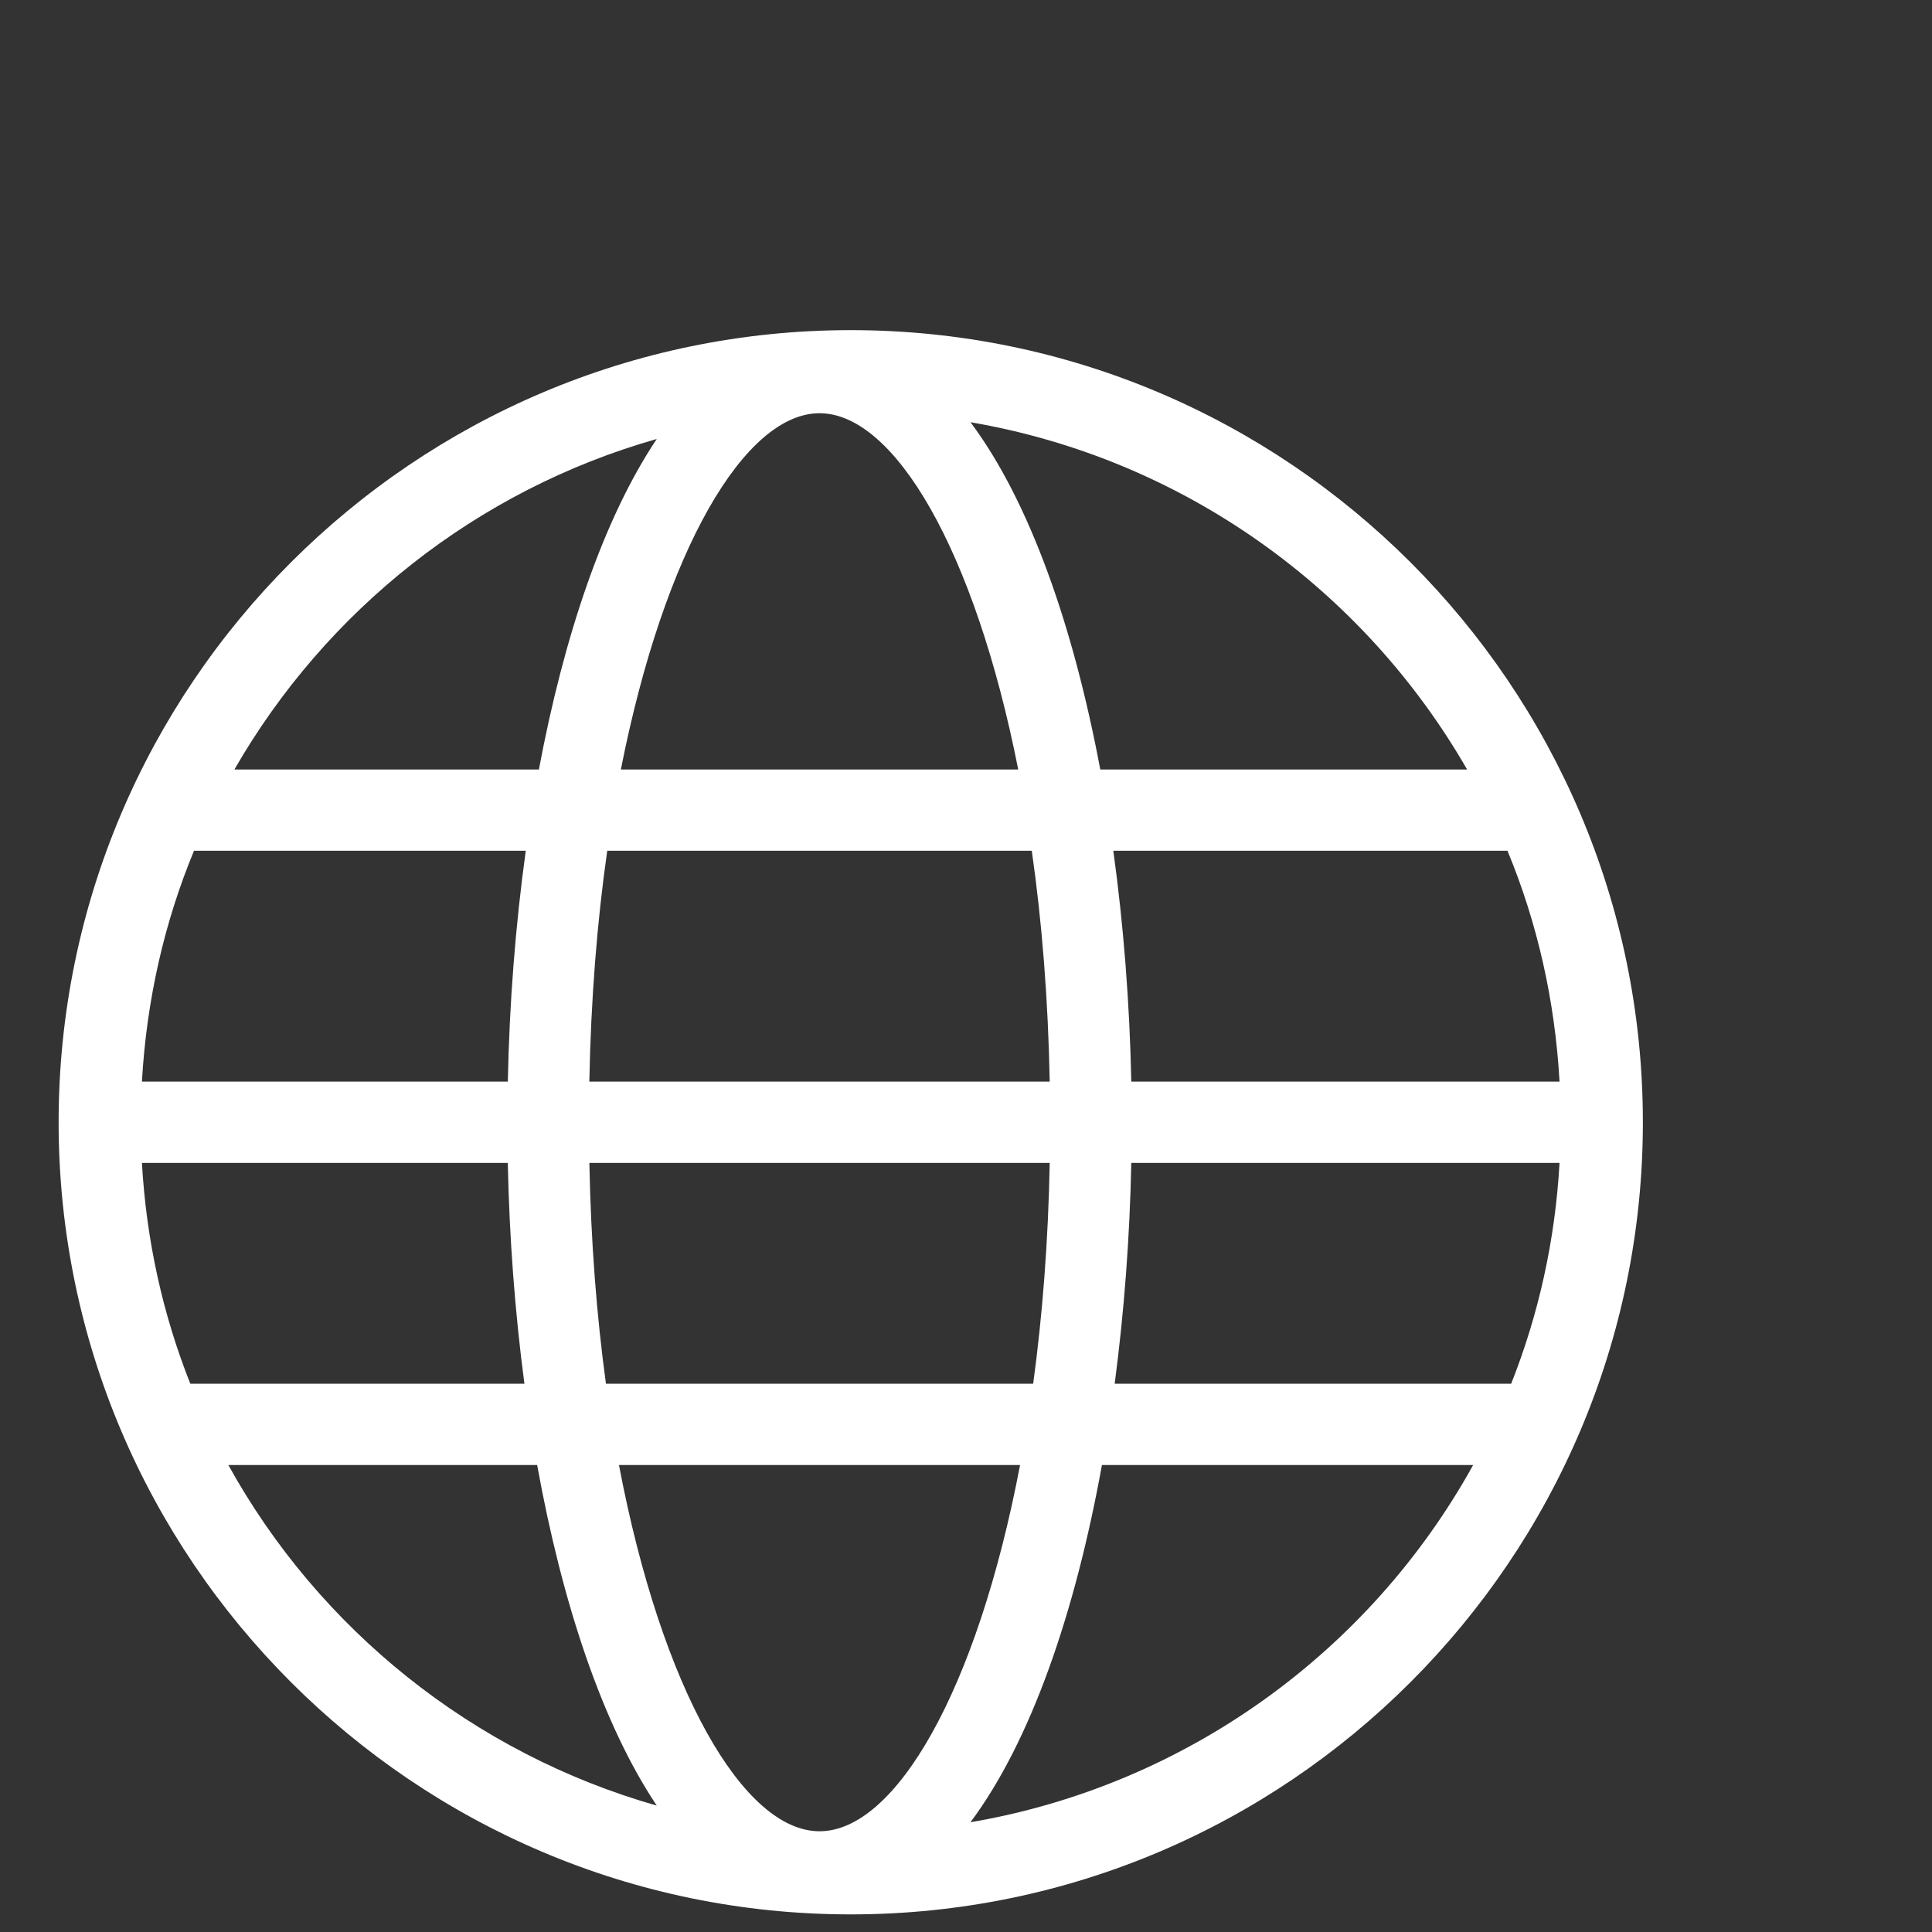 <svg width="40" height="40" xmlns="http://www.w3.org/2000/svg" xmlns:svg="http://www.w3.org/2000/svg" xmlns:xlink="http://www.w3.org/1999/xlink">
 <rect width="100%" height="100%" fill="#333333" stroke="none"/>
 <!-- Created with SVG-edit - https://github.com/SVG-Edit/svgedit-->
 <title>white</title>
 <defs>
  <symbol height="800px" id="svg_2" viewBox="0 0 466.337 466.337" width="800px" xmlns="http://www.w3.org/2000/svg" xmlns:xlink="http://www.w3.org/1999/xlink">
   <g id="svg_1">
    <path d="m233.17,0c-128.57,0 -233.17,104.6 -233.17,233.17c0,128.56 104.6,233.17 233.17,233.17c128.56,0 233.17,-104.61 233.17,-233.17c0,-128.57 -104.61,-233.17 -233.17,-233.17zm-9.19,441.87c-22.32,0 -46.4,-41.38 -59.04,-107.81l118.07,0c-12.64,66.43 -36.69,107.81 -59.03,107.81zm-62.87,-131.73c-2.73,-19.99 -4.43,-41.78 -4.88,-65.01l135.51,0c-0.44,23.23 -2.15,45.02 -4.87,65.01l-125.76,0zm-136.59,-65.01l107.7,0c0.45,21.88 2.09,43.86 4.89,65.01l-98.34,0c-8.08,-20.31 -12.95,-42.17 -14.25,-65.01zm199.46,-220.67c21.99,0 45.69,40.14 58.49,104.88l-116.97,0c12.79,-64.74 36.5,-104.88 58.48,-104.88zm62.48,128.79c2.98,20.78 4.81,43.59 5.28,67.96l-135.52,0c0.47,-24.37 2.3,-47.17 5.27,-67.96l124.97,0zm-154.23,67.96l-107.71,0c1.36,-23.92 6.57,-46.83 15.33,-67.96l97.66,0c-3.05,22.07 -4.83,45.06 -5.28,67.96zm183.52,23.92l126.06,0c-1.29,22.84 -6.18,44.7 -14.24,65.01l-116.71,0c2.79,-21.15 4.45,-43.13 4.89,-65.01zm0,-23.92c-0.47,-22.9 -2.25,-45.89 -5.29,-67.96l116.02,0c8.77,21.13 13.98,44.03 15.33,67.96l-126.06,0zm98.85,-91.88l-107.98,0c-7.9,-42.07 -20.73,-78.84 -38.2,-102.22c62.53,10.69 115.64,49.09 146.18,102.22zm-238.53,-97.29c-15.7,23.46 -27.34,58.1 -34.7,97.3l-89.63,0c26.92,-46.84 71.32,-82.24 124.33,-97.3zm-126.11,302.02l90.9,0c7.31,40.4 19.13,76.2 35.21,100.26c-54.13,-15.42 -99.4,-51.94 -126.11,-100.26zm218.45,105.16c17.87,-23.94 30.87,-61.89 38.7,-105.16l109.27,0c-30.23,54.68 -84.26,94.28 -147.97,105.16z" id="svg_4"/>
   </g>
  </symbol>
 </defs>
 <g class="layer">
  <title>Layer 1</title>
  <use fill="#ffffff" id="svg_3" transform="matrix(0.041 0 0 0.041 -1.603 -1.576)" x="68.7" xlink:href="#svg_2" y="205.15"/>
 </g>
</svg>